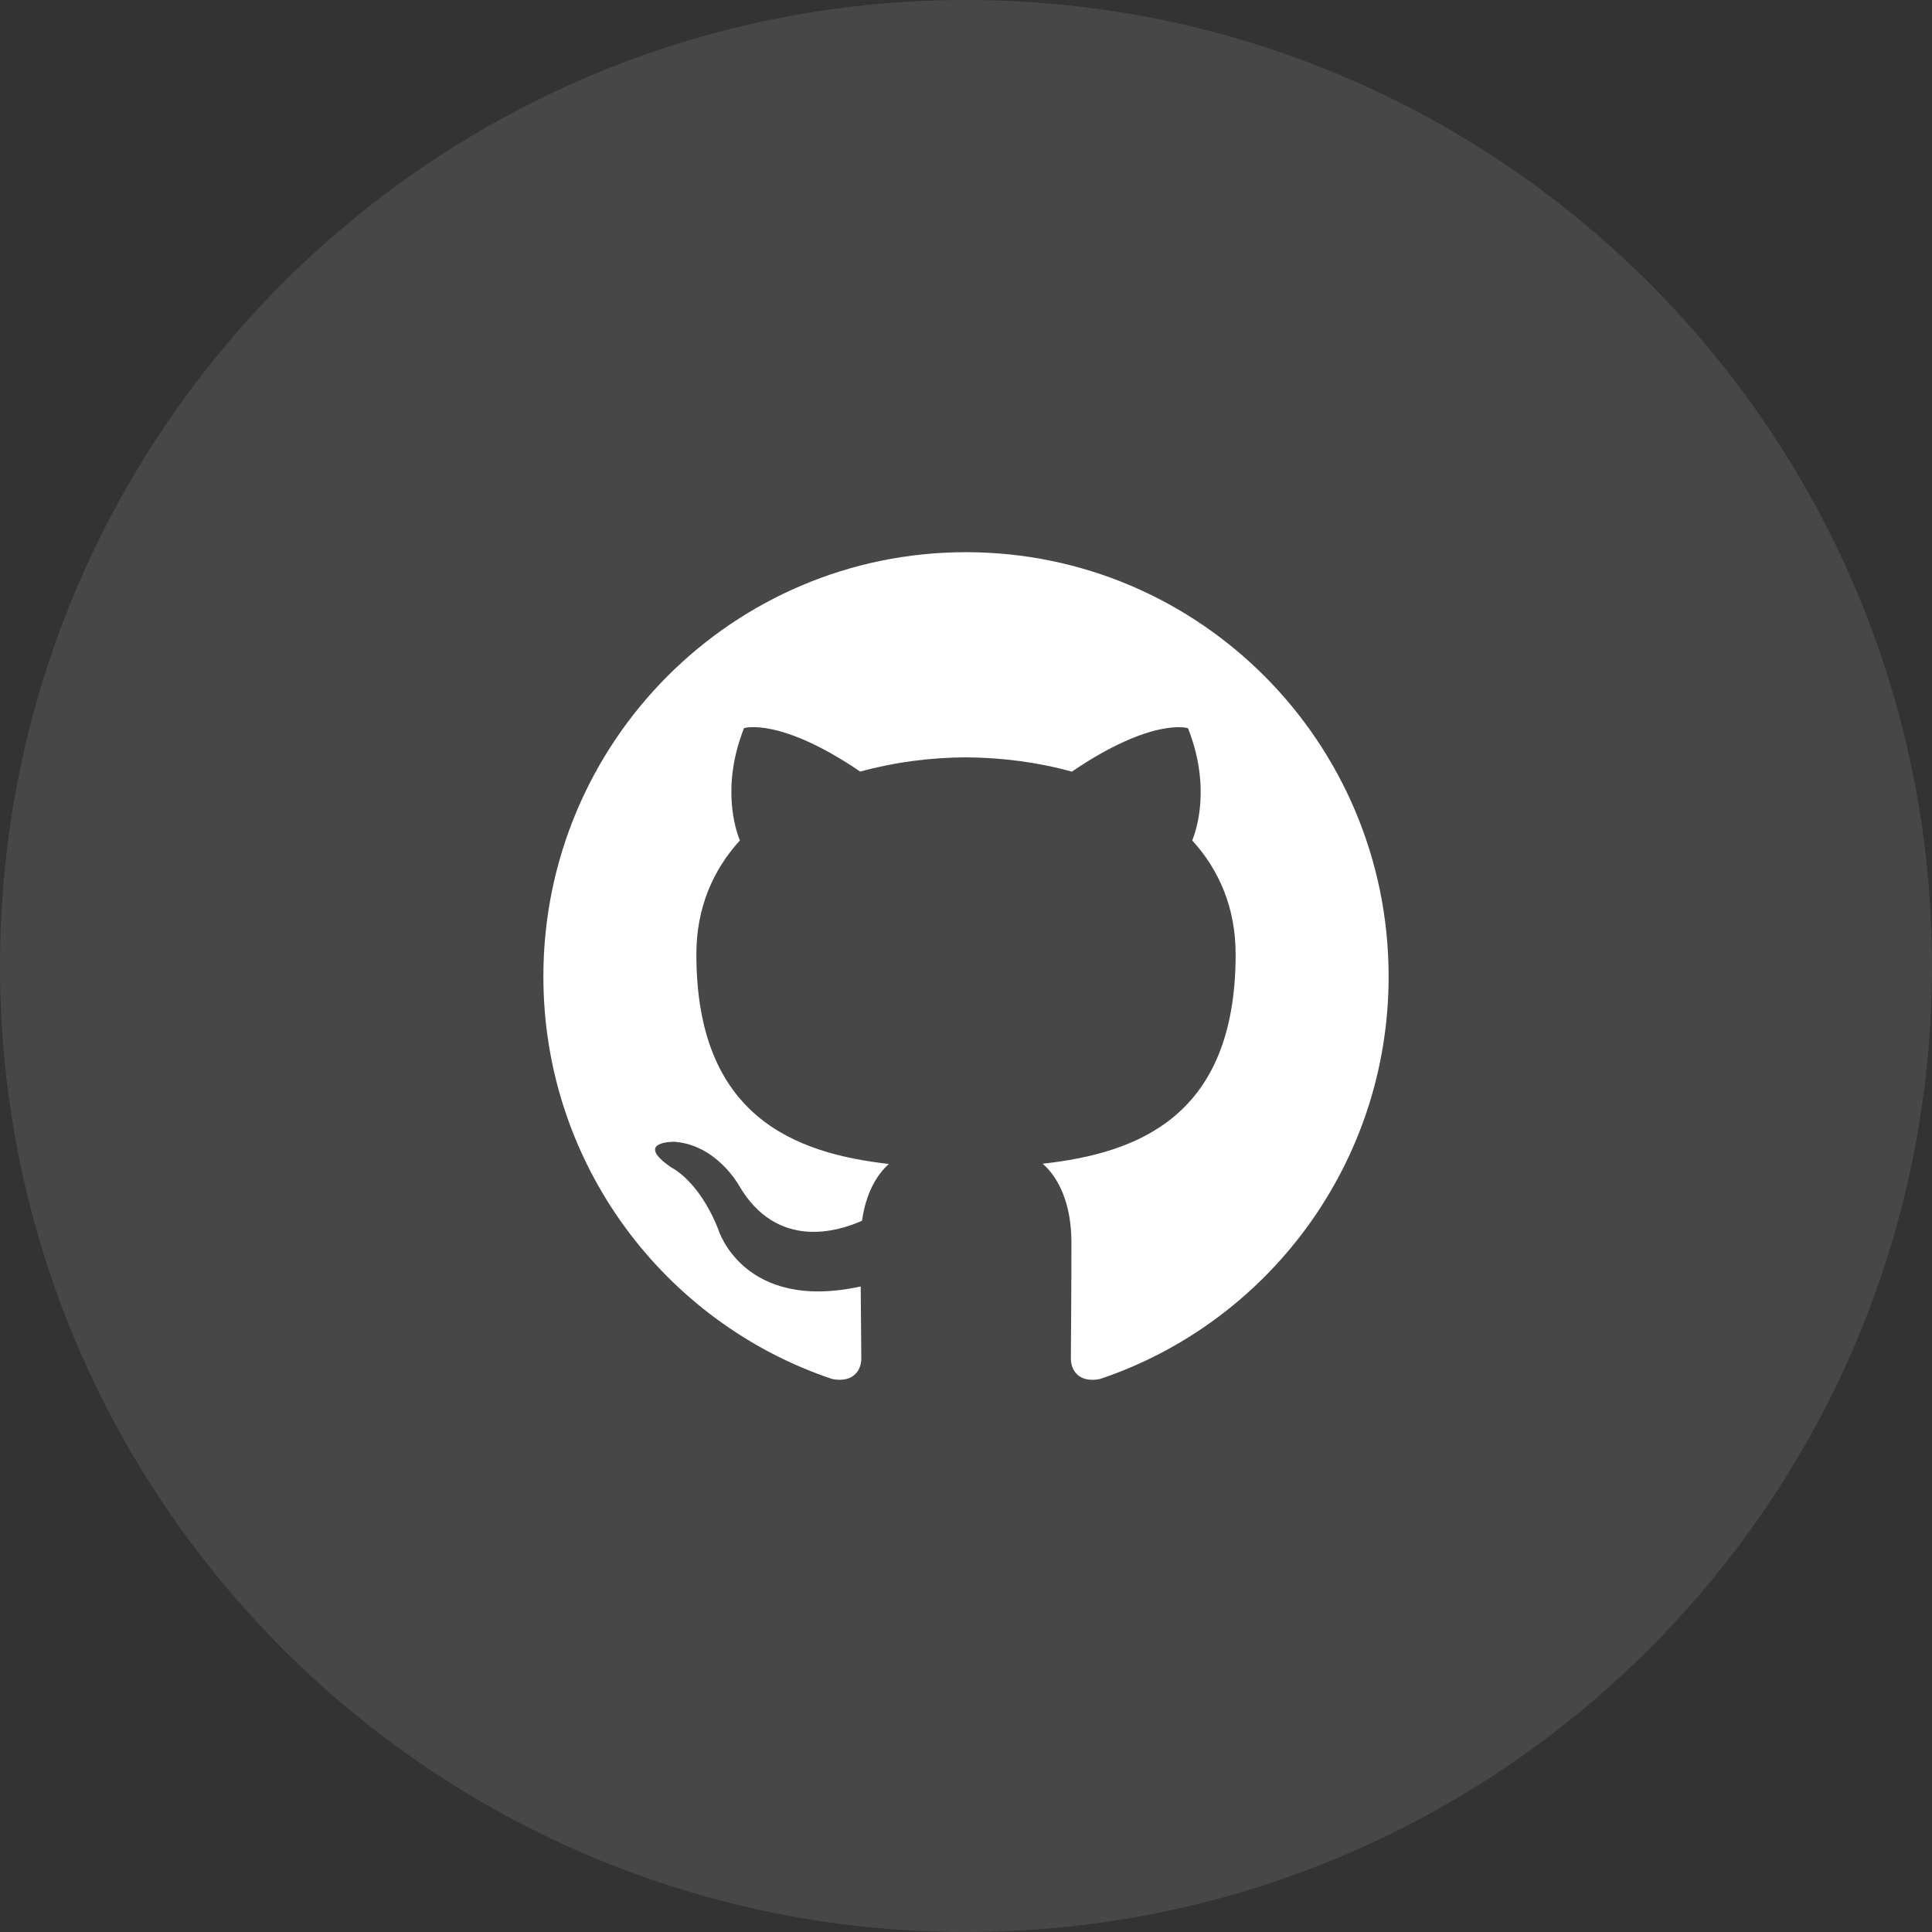<svg width="32" height="32" viewBox="0 0 32 32" fill="none" xmlns="http://www.w3.org/2000/svg">
<rect x="0" y="0" width="32" height="32" fill="#333333" stroke="none"/>
<path opacity="0.1" d="M32 16C32 7.163 24.837 0 16 0C7.163 0 0 7.163 0 16C0 24.837 7.163 32 16 32C24.837 32 32 24.837 32 16Z" fill="white"/>
<path d="M15.999 9.146C12.134 9.146 9 12.292 9 16.174C9 19.278 11.005 21.912 13.788 22.842C14.138 22.907 14.266 22.69 14.266 22.503C14.266 22.336 14.26 21.895 14.256 21.308C12.309 21.733 11.898 20.366 11.898 20.366C11.58 19.554 11.121 19.338 11.121 19.338C10.485 18.902 11.168 18.911 11.168 18.911C11.871 18.961 12.24 19.635 12.24 19.635C12.865 20.709 13.879 20.399 14.278 20.219C14.341 19.765 14.522 19.455 14.723 19.279C13.168 19.102 11.534 18.499 11.534 15.806C11.534 15.039 11.807 14.412 12.255 13.92C12.182 13.742 11.943 13.027 12.323 12.06C12.323 12.06 12.911 11.871 14.248 12.78C14.806 12.625 15.405 12.547 16.001 12.544C16.595 12.548 17.194 12.625 17.753 12.781C19.09 11.872 19.677 12.061 19.677 12.061C20.058 13.029 19.819 13.743 19.747 13.921C20.196 14.412 20.466 15.04 20.466 15.807C20.466 18.506 18.83 19.101 17.27 19.275C17.522 19.492 17.746 19.921 17.746 20.576C17.746 21.516 17.737 22.273 17.737 22.503C17.737 22.692 17.863 22.91 18.218 22.841C20.996 21.91 23 19.277 23 16.174C23 12.292 19.866 9.146 15.999 9.146Z" fill="white"/>
</svg>
